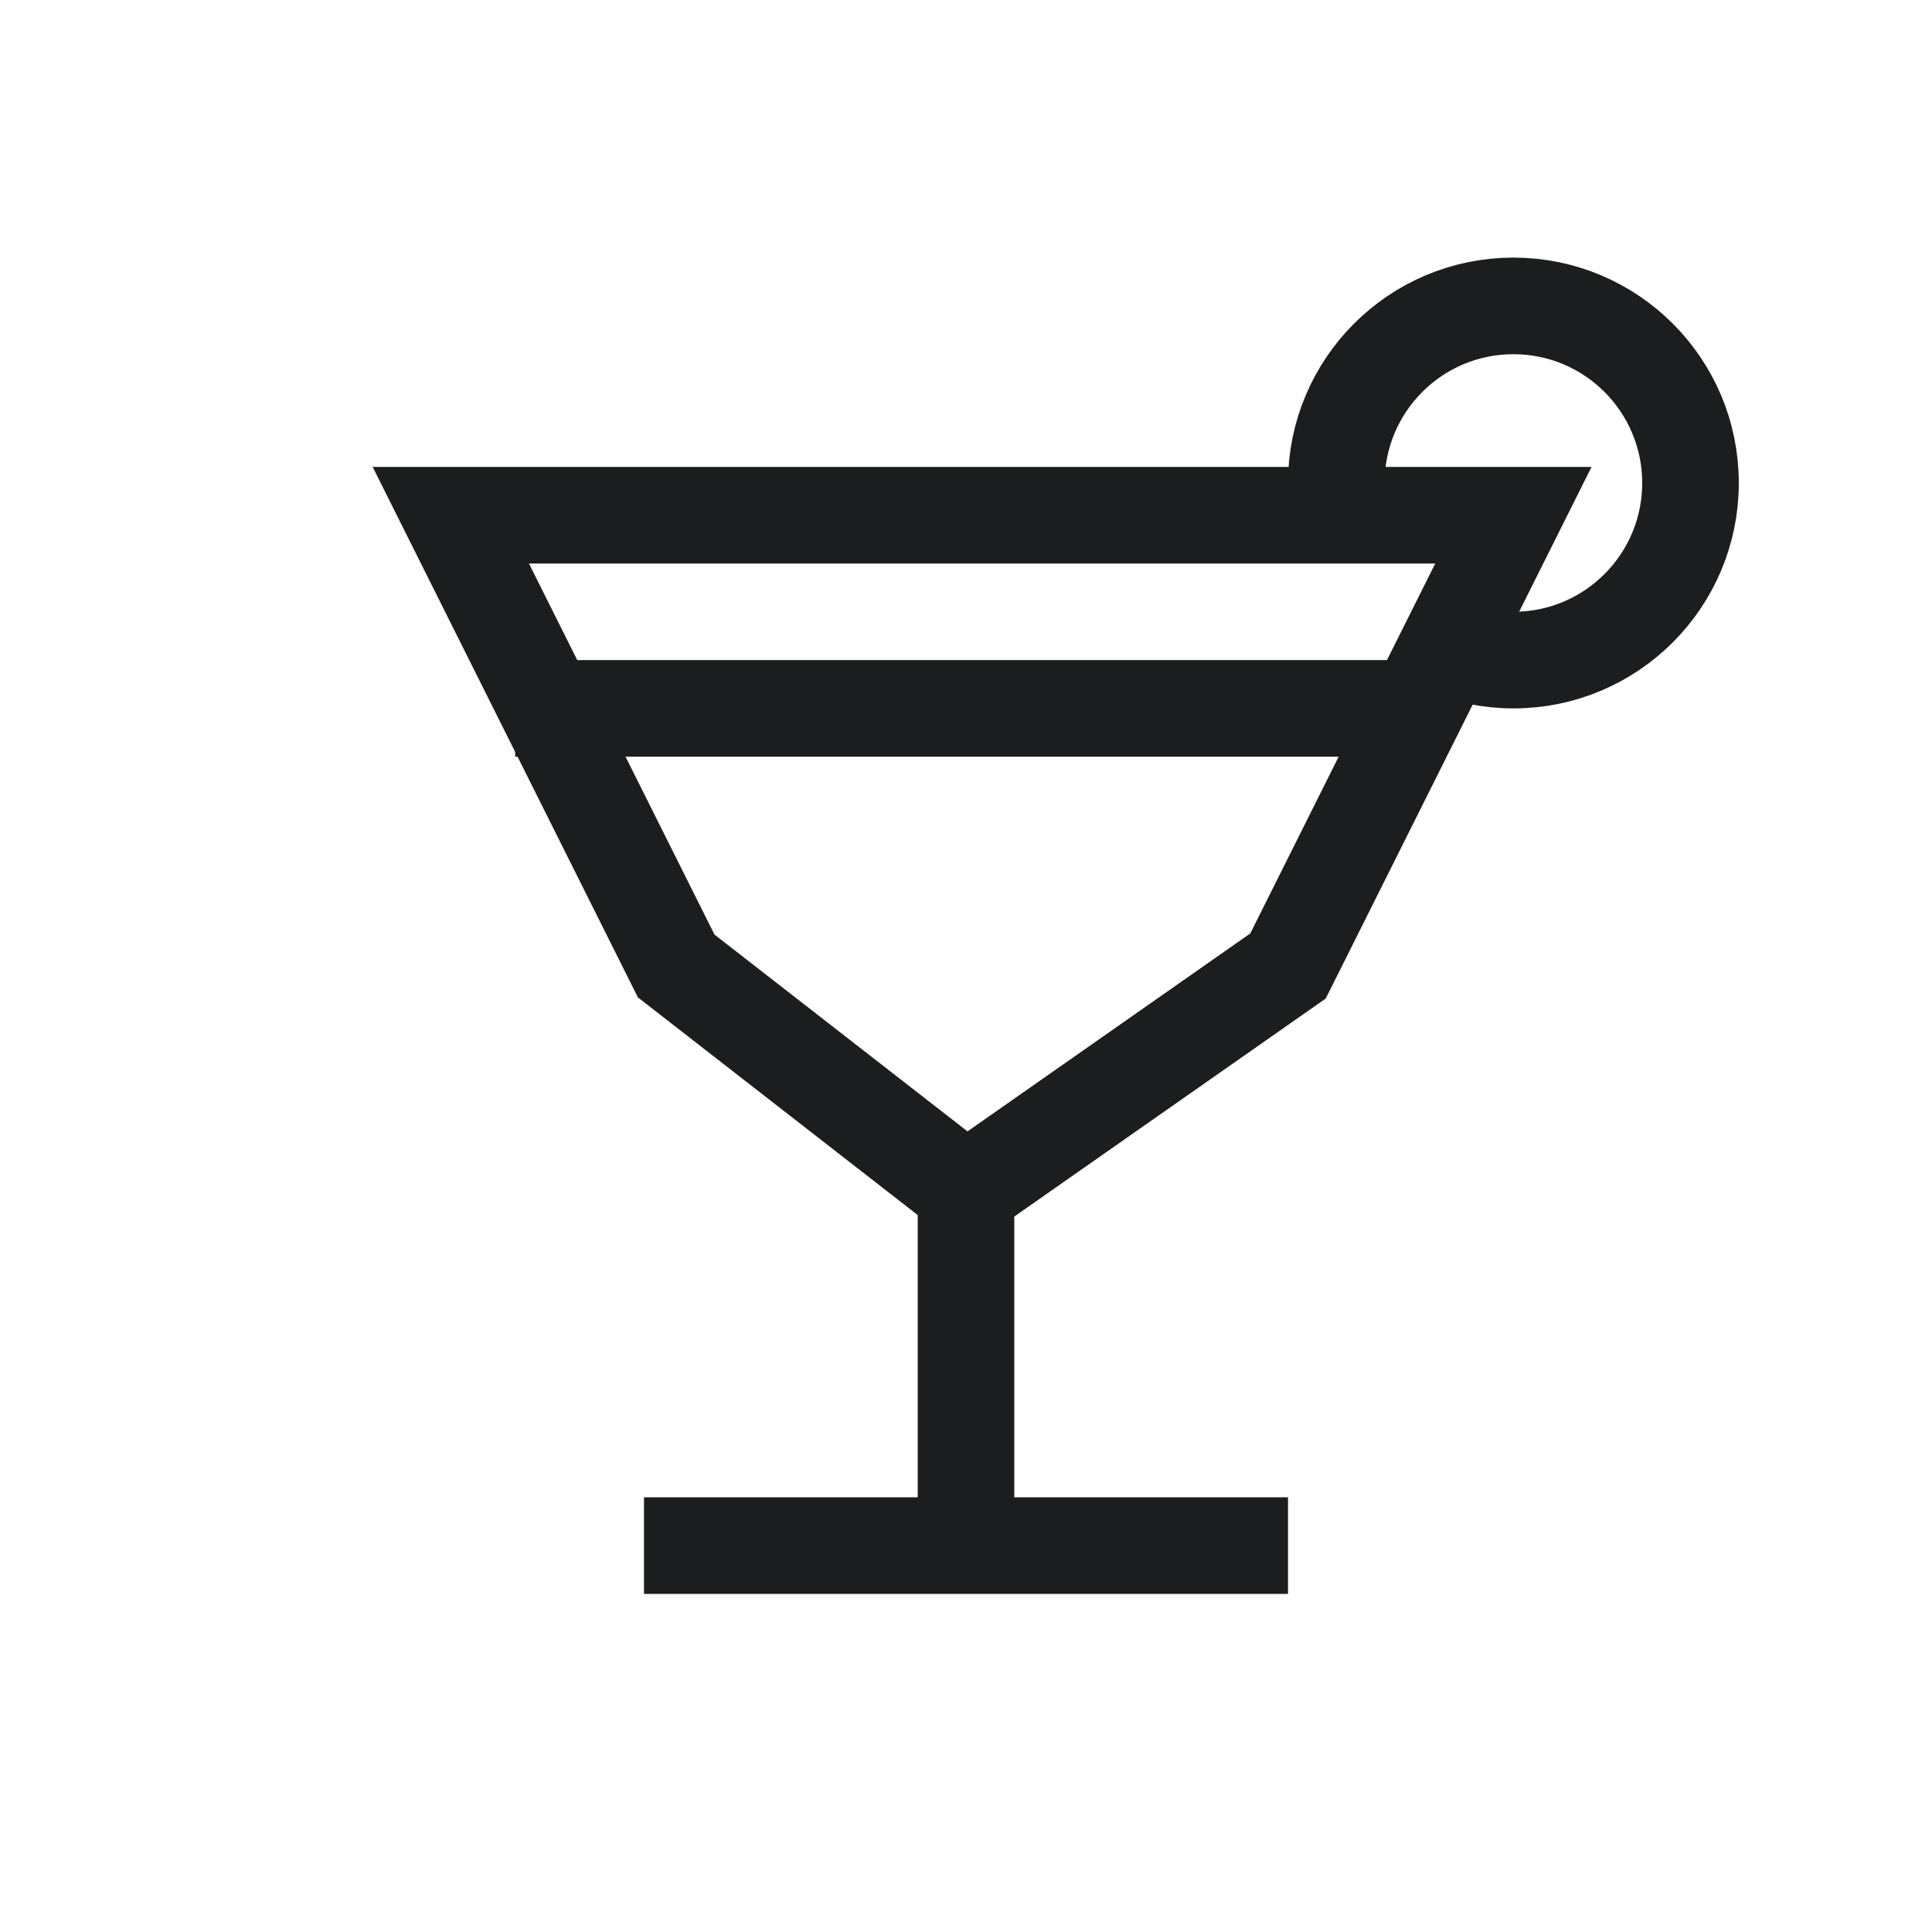 <svg width="30" height="30" viewBox="0 0 30 30" fill="none" xmlns="http://www.w3.org/2000/svg">
<rect width="30" height="30" fill="white"/>
<circle cx="23.5" cy="7.5" r="2.75" fill="white" stroke="#1B1D1F" stroke-width="1.5"/>
<path d="M23.5 8H7L10.5 15L15 18.5L20 15L23.5 8Z" fill="white" stroke="#1B1D1F" stroke-width="1.5"/>
<path d="M15 18L15 24" stroke="#1B1D1F" stroke-width="1.5"/>
<path d="M10 24L20 24" stroke="#1B1D1F" stroke-width="1.5"/>
<path d="M8 11L22 11" stroke="#1B1D1F" stroke-width="1.5"/>
</svg>
